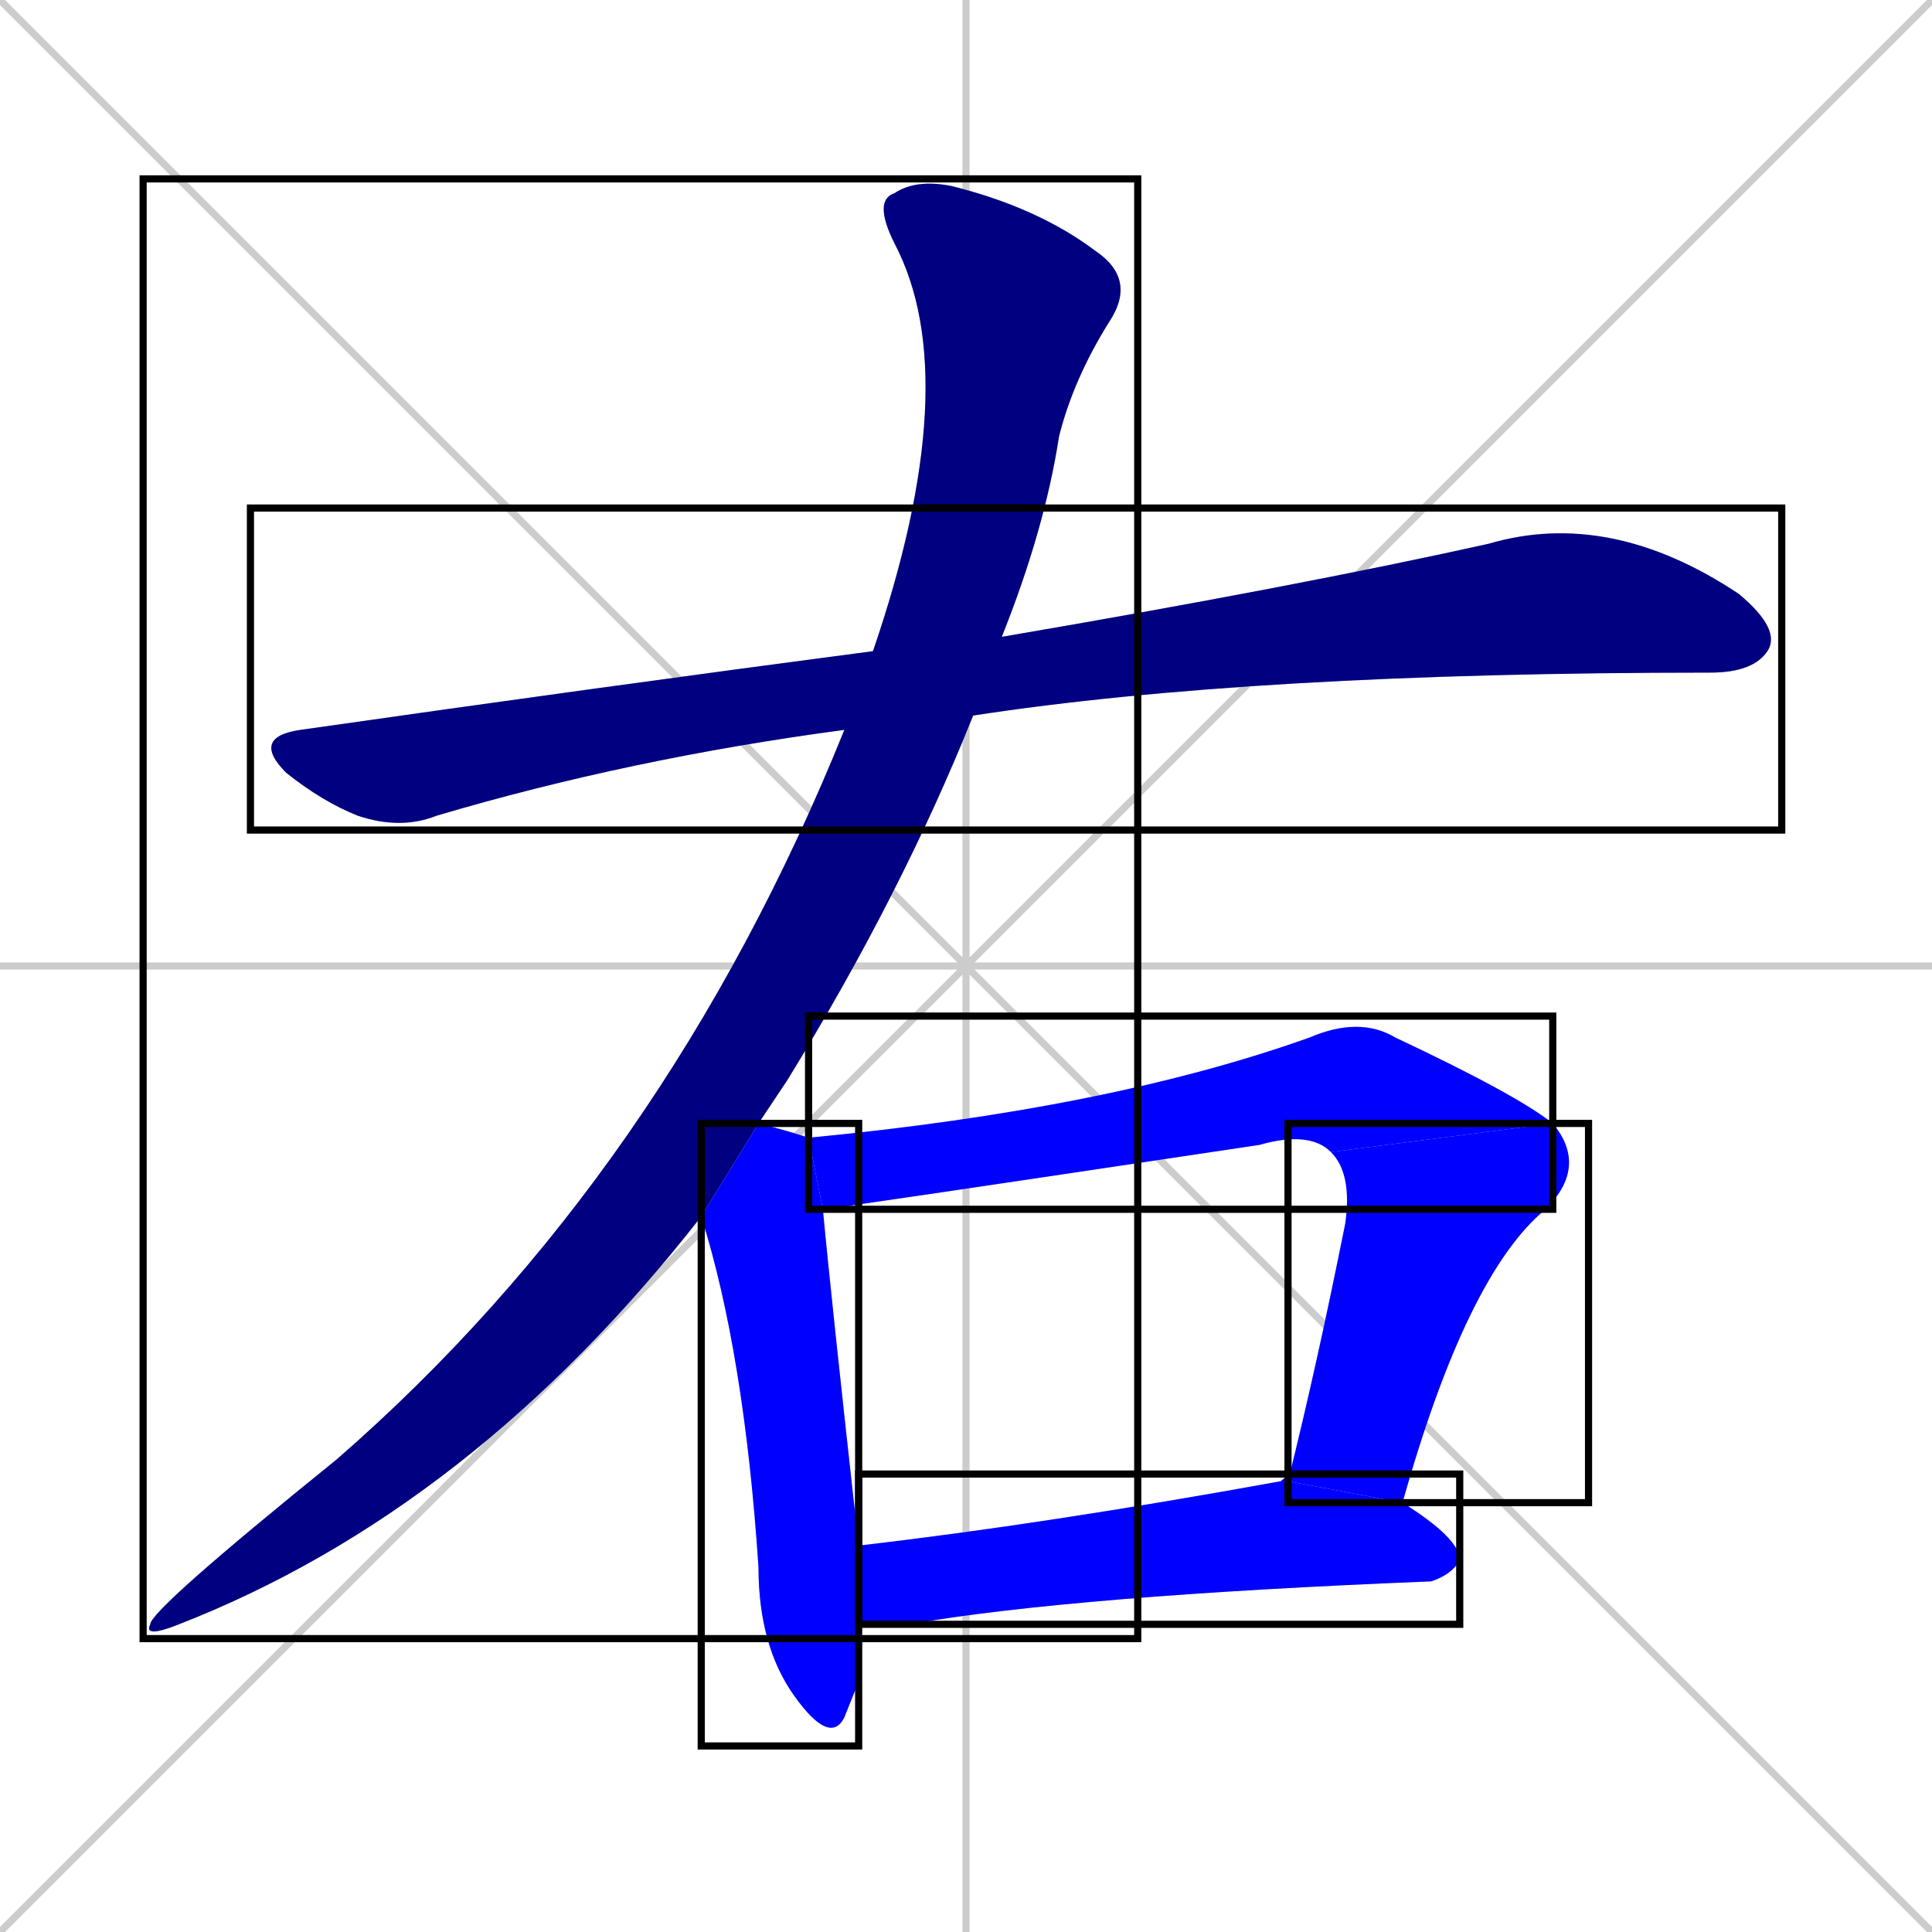 <svg xmlns="http://www.w3.org/2000/svg" xmlns:xlink="http://www.w3.org/1999/xlink" width="270" height="270"><defs><clipPath id="clip-mask-1"><use xlink:href="#rect-1" /></clipPath><clipPath id="clip-mask-2"><use xlink:href="#rect-2" /></clipPath><clipPath id="clip-mask-3"><use xlink:href="#rect-3" /></clipPath><clipPath id="clip-mask-4"><use xlink:href="#rect-4" /></clipPath><clipPath id="clip-mask-5"><use xlink:href="#rect-5" /></clipPath><clipPath id="clip-mask-6"><use xlink:href="#rect-6" /></clipPath></defs><path d="M 0 0 L 270 270 M 270 0 L 0 270 M 135 0 L 135 270 M 0 135 L 270 135" stroke="#CCCCCC" /><path d="M 118 102 Q 88 106 61 114 Q 56 116 50 114 Q 45 112 40 108 Q 35 103 42 102 Q 84 96 122 91 L 140 89 Q 181 82 208 76 Q 225 71 243 83 Q 249 88 247 91 Q 245 94 239 94 Q 175 94 136 100" fill="#CCCCCC"/><path d="M 98 170 Q 66 211 25 227 Q 20 229 21 227 Q 21 225 47 204 Q 93 164 118 102 L 122 91 Q 135 53 125 34 Q 122 28 125 27 Q 128 25 133 26 Q 145 29 153 35 Q 159 39 155 45 Q 150 53 148 61 Q 146 74 140 89 L 136 100 Q 126 125 110 151 Q 108 154 106 157" fill="#CCCCCC"/><path d="M 120 235 L 118 240 Q 116 244 111 237 Q 106 230 106 219 Q 104 189 98 170 L 106 157 Q 110 158 113 159 L 115 169 Q 116 180 120 216 L 120 227" fill="#CCCCCC"/><path d="M 186 161 Q 183 158 176 160 Q 116 169 115 169 L 113 159 Q 155 155 183 145 Q 190 142 195 145 Q 212 153 217 157" fill="#CCCCCC"/><path d="M 180 207 Q 184 191 188 171 Q 189 164 186 161 L 217 157 Q 222 163 216 169 Q 205 178 196 210" fill="#CCCCCC"/><path d="M 120 216 Q 146 213 179 207 Q 180 206 180 207 L 196 210 Q 204 215 204 218 Q 203 220 200 221 Q 150 223 127 227 Q 123 227 120 227" fill="#CCCCCC"/><path d="M 118 102 Q 88 106 61 114 Q 56 116 50 114 Q 45 112 40 108 Q 35 103 42 102 Q 84 96 122 91 L 140 89 Q 181 82 208 76 Q 225 71 243 83 Q 249 88 247 91 Q 245 94 239 94 Q 175 94 136 100" fill="#000080" clip-path="url(#clip-mask-1)" /><path d="M 98 170 Q 66 211 25 227 Q 20 229 21 227 Q 21 225 47 204 Q 93 164 118 102 L 122 91 Q 135 53 125 34 Q 122 28 125 27 Q 128 25 133 26 Q 145 29 153 35 Q 159 39 155 45 Q 150 53 148 61 Q 146 74 140 89 L 136 100 Q 126 125 110 151 Q 108 154 106 157" fill="#000080" clip-path="url(#clip-mask-2)" /><path d="M 120 235 L 118 240 Q 116 244 111 237 Q 106 230 106 219 Q 104 189 98 170 L 106 157 Q 110 158 113 159 L 115 169 Q 116 180 120 216 L 120 227" fill="#0000ff" clip-path="url(#clip-mask-3)" /><path d="M 186 161 Q 183 158 176 160 Q 116 169 115 169 L 113 159 Q 155 155 183 145 Q 190 142 195 145 Q 212 153 217 157" fill="#0000ff" clip-path="url(#clip-mask-4)" /><path d="M 180 207 Q 184 191 188 171 Q 189 164 186 161 L 217 157 Q 222 163 216 169 Q 205 178 196 210" fill="#0000ff" clip-path="url(#clip-mask-5)" /><path d="M 120 216 Q 146 213 179 207 Q 180 206 180 207 L 196 210 Q 204 215 204 218 Q 203 220 200 221 Q 150 223 127 227 Q 123 227 120 227" fill="#0000ff" clip-path="url(#clip-mask-6)" /><rect x="35" y="71" width="214" height="45" id="rect-1" fill="transparent" stroke="#000000"><animate attributeName="x" from="-179" to="35" dur="0.793" begin="0; animate6.end + 1s" id="animate1" fill="freeze"/></rect><rect x="20" y="25" width="139" height="204" id="rect-2" fill="transparent" stroke="#000000"><set attributeName="y" to="-179" begin="0; animate6.end + 1s" /><animate attributeName="y" from="-179" to="25" dur="0.756" begin="animate1.end + 0.5" id="animate2" fill="freeze"/></rect><rect x="98" y="157" width="22" height="87" id="rect-3" fill="transparent" stroke="#000000"><set attributeName="y" to="70" begin="0; animate6.end + 1s" /><animate attributeName="y" from="70" to="157" dur="0.322" begin="animate2.end + 0.5" id="animate3" fill="freeze"/></rect><rect x="113" y="142" width="104" height="27" id="rect-4" fill="transparent" stroke="#000000"><set attributeName="x" to="9" begin="0; animate6.end + 1s" /><animate attributeName="x" from="9" to="113" dur="0.385" begin="animate3.end + 0.5" id="animate4" fill="freeze"/></rect><rect x="180" y="157" width="42" height="53" id="rect-5" fill="transparent" stroke="#000000"><set attributeName="y" to="104" begin="0; animate6.end + 1s" /><animate attributeName="y" from="104" to="157" dur="0.196" begin="animate4.end" id="animate5" fill="freeze"/></rect><rect x="120" y="206" width="84" height="21" id="rect-6" fill="transparent" stroke="#000000"><set attributeName="x" to="36" begin="0; animate6.end + 1s" /><animate attributeName="x" from="36" to="120" dur="0.311" begin="animate5.end + 0.5" id="animate6" fill="freeze"/></rect></svg>